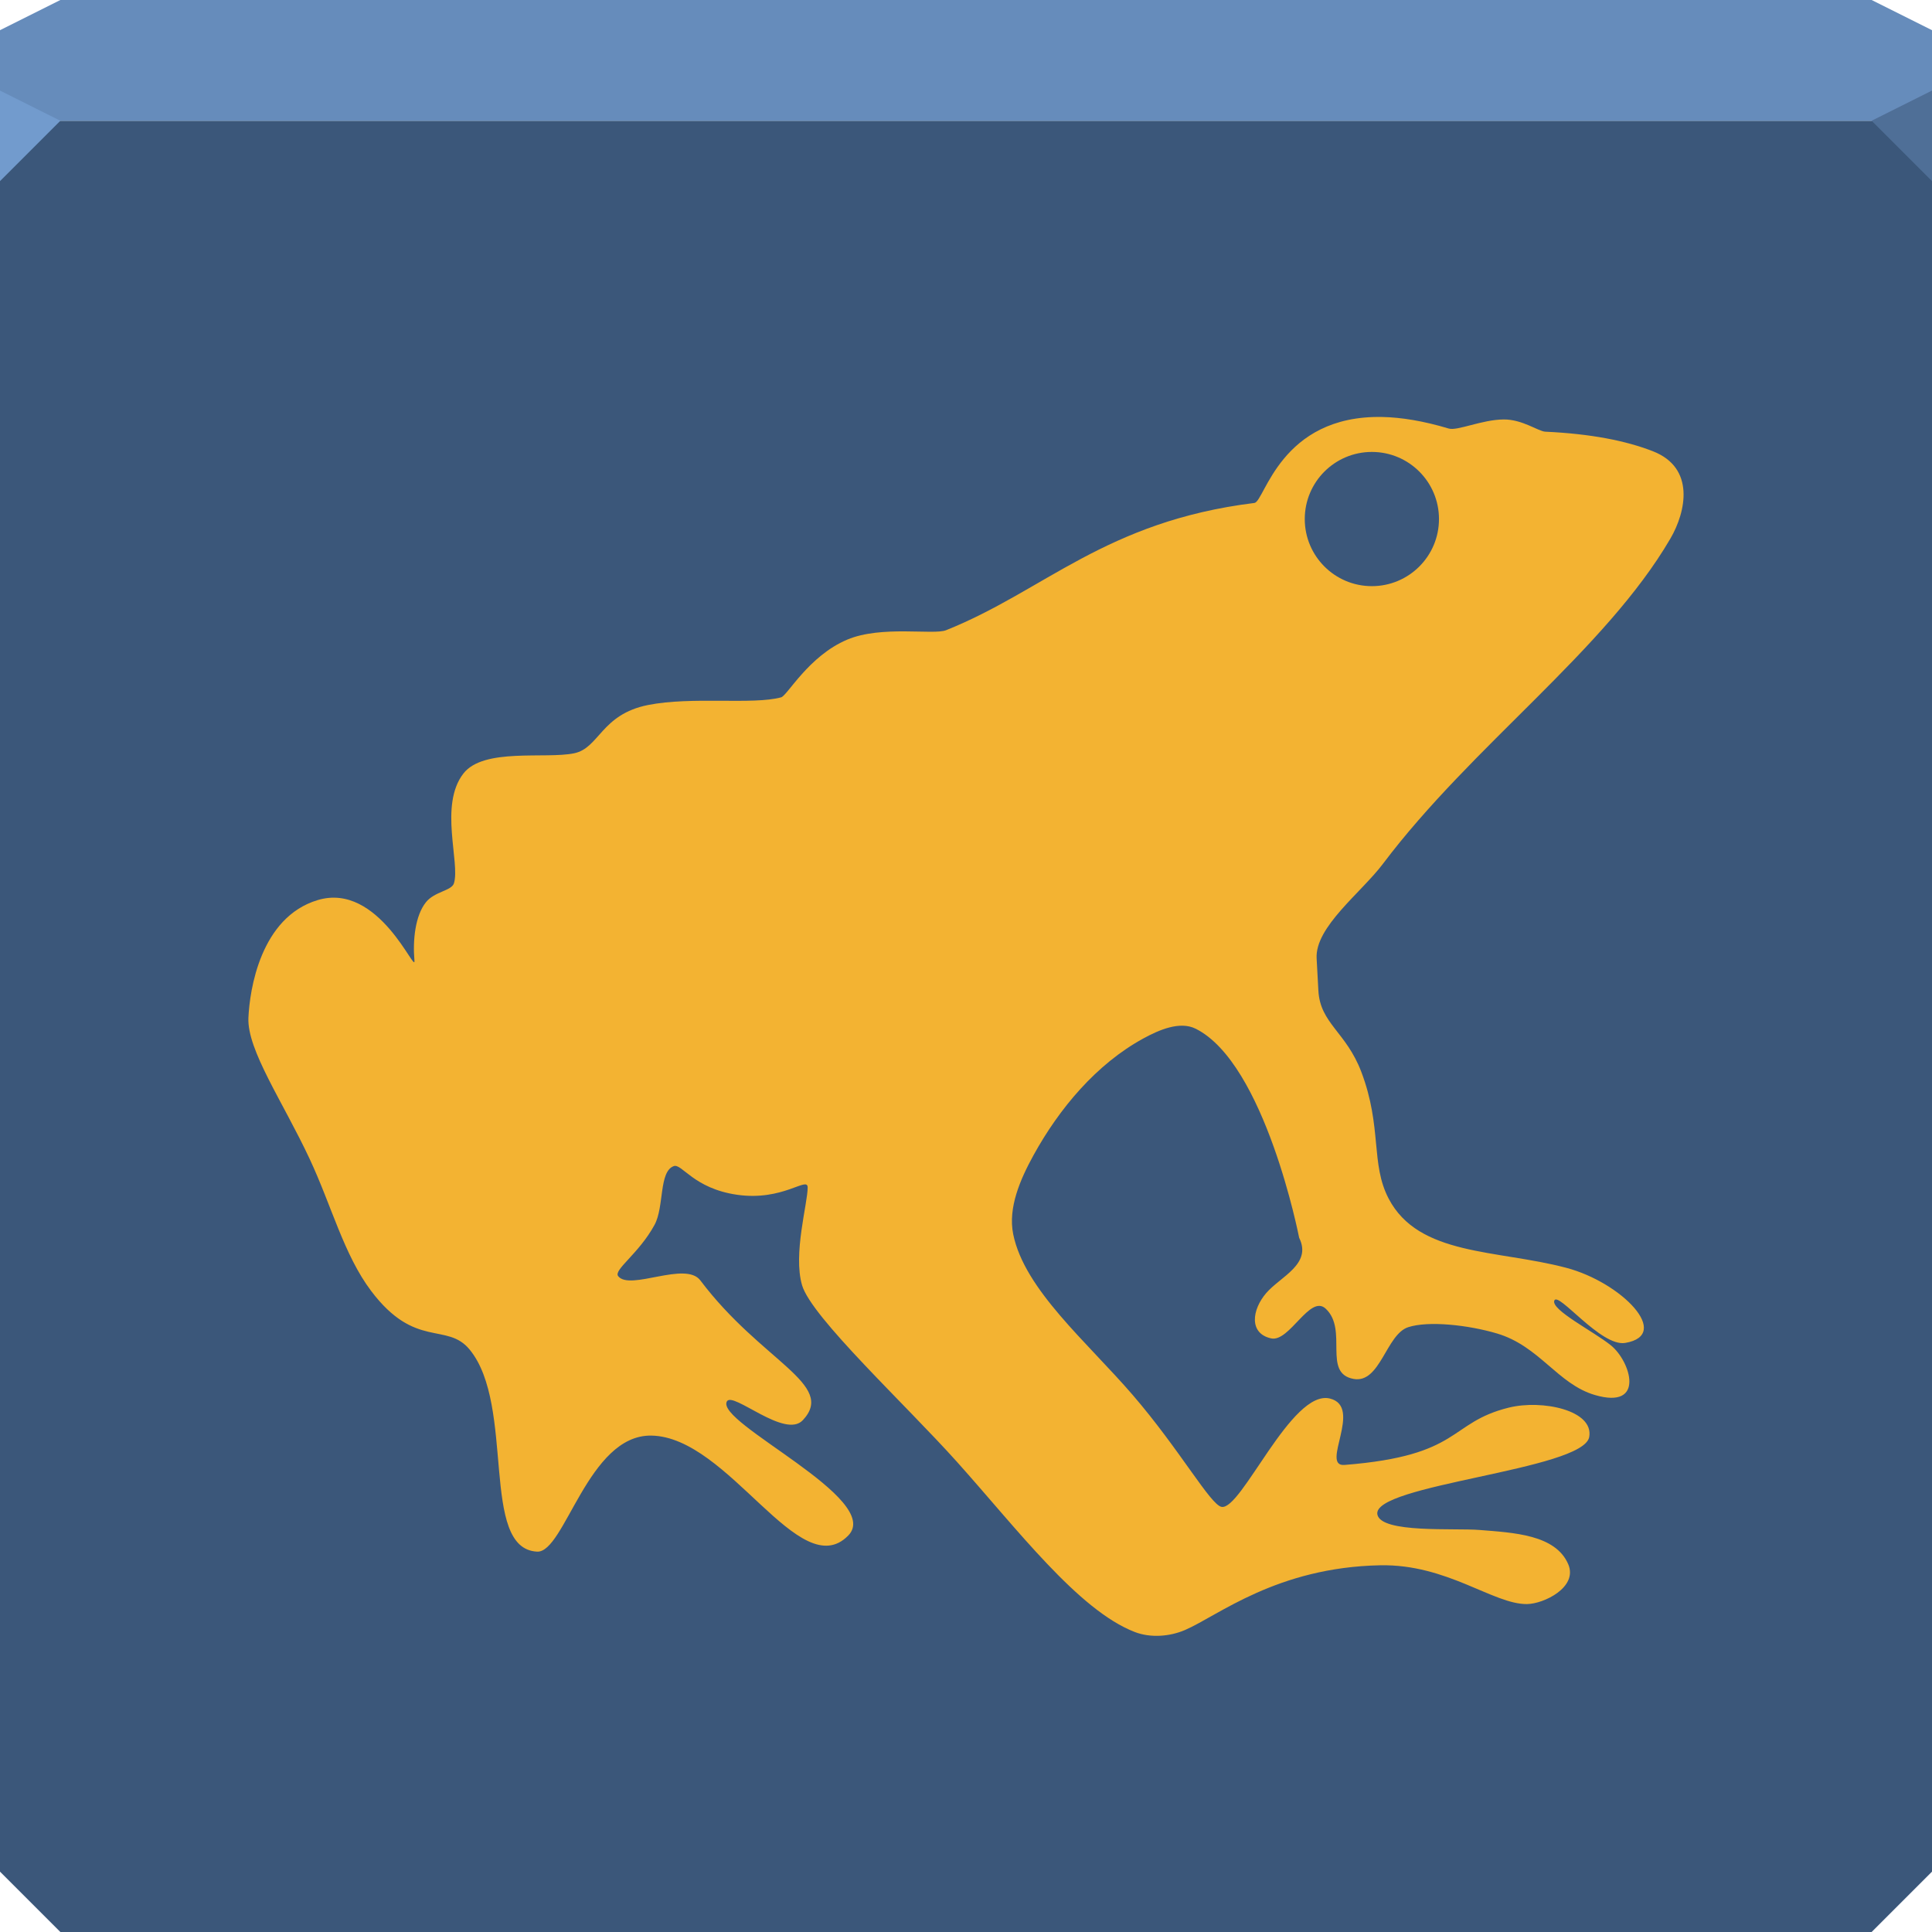 <?xml version="1.0" encoding="UTF-8" standalone="no"?>
<!-- Created with Inkscape (http://www.inkscape.org/) -->

<svg
   xmlns:dc="http://purl.org/dc/elements/1.1/"
   xmlns:cc="http://creativecommons.org/ns#"
   xmlns:rdf="http://www.w3.org/1999/02/22-rdf-syntax-ns#"
   xmlns:svg="http://www.w3.org/2000/svg"
   xmlns="http://www.w3.org/2000/svg"
   xmlns:sodipodi="http://sodipodi.sourceforge.net/DTD/sodipodi-0.dtd"
   xmlns:inkscape="http://www.inkscape.org/namespaces/inkscape"
   width="64"
   height="64"
   id="svg13094"
   version="1.1"
   inkscape:version="0.91+devel r"
   sodipodi:docname="imageshack.svg">
  <sodipodi:namedview
     id="base"
     pagecolor="#ffffff"
     bordercolor="#666666"
     borderopacity="1.0"
     inkscape:pageopacity="0"
     inkscape:pageshadow="2"
     inkscape:zoom="11.313709"
     inkscape:cx="30.789414"
     inkscape:cy="29.995272"
     inkscape:document-units="px"
     inkscape:current-layer="svg13094"
     showgrid="false"
     inkscape:snap-bbox="true"
     inkscape:bbox-paths="true"
     inkscape:bbox-nodes="true"
     inkscape:snap-bbox-edge-midpoints="true"
     inkscape:snap-bbox-midpoints="true"
     inkscape:object-paths="true"
     inkscape:snap-intersection-paths="true"
     inkscape:object-nodes="true"
     inkscape:snap-smooth-nodes="true"
     inkscape:snap-midpoints="true"
     inkscape:snap-object-midpoints="true"
     inkscape:snap-center="true"
     showguides="false"
     inkscape:guide-bbox="true"
     inkscape:window-width="1920"
     inkscape:window-height="1023"
     inkscape:window-x="-10"
     inkscape:window-y="35"
     inkscape:window-maximized="1"
     inkscape:snap-global="false"
     fit-margin-top="0"
     fit-margin-left="0"
     fit-margin-right="0"
     fit-margin-bottom="0"
     showborder="true"
     inkscape:showpageshadow="false"
     inkscape:snap-page="true">
    <inkscape:grid
       type="xygrid"
       id="grid3075"
       empspacing="5"
       visible="true"
       enabled="true"
       snapvisiblegridlinesonly="true"
       originx="1.6362304e-08px"
       originy="18px" />
    <sodipodi:guide
       orientation="0,1"
       position="-11,30"
       id="guide9148" />
    <sodipodi:guide
       orientation="1,0"
       position="32,70"
       id="guide9150" />
  </sodipodi:namedview>
  <defs
     id="defs13096" />
  <path
     inkscape:connector-curvature="0"
     style="color:#000000;display:inline;overflow:visible;visibility:visible;opacity:1;fill:#3b577a;fill-opacity:1;fill-rule:nonzero;stroke:none;stroke-width:1;stroke-linecap:butt;stroke-linejoin:miter;stroke-miterlimit:4;stroke-dasharray:none;stroke-dashoffset:0;stroke-opacity:1;marker:none;enable-background:accumulate"
     d="m 0,4 0,30 0,28 2,2 30,0 30,0 2,-2 L 64,34 64,4 32,4 0,4 Z"
     id="path4095" />
  <path
     inkscape:connector-curvature="0"
     style="color:#000000;display:inline;overflow:visible;visibility:visible;opacity:1;fill:#668cbb;fill-opacity:1;fill-rule:nonzero;stroke:none;stroke-width:2.286;stroke-linecap:butt;stroke-linejoin:miter;stroke-miterlimit:4;stroke-dasharray:none;stroke-dashoffset:0;stroke-opacity:1;marker:none;enable-background:accumulate"
     d="M 2,0 0,1 0,4 32,4 64,4 64,1 62,0 32,0 2,0 Z"
     id="path4090" />
  <path
     inkscape:connector-curvature="0"
     style="opacity:1;fill:#729bcd;fill-opacity:1;fill-rule:nonzero;stroke-width:1;stroke-linecap:butt;stroke-linejoin:miter;stroke-miterlimit:4;stroke-dasharray:none;stroke-dashoffset:0;stroke-opacity:1"
     d="M 0,3 0,6 2,4 Z"
     id="path4298"
     sodipodi:nodetypes="cccc" />
  <path
     d="M 64,6 62,4 64,3 Z"
     id="path3028"
     style="opacity:1;fill:#4f6f97;fill-opacity:1;stroke:none;stroke-width:0.623;stroke-linecap:butt;stroke-linejoin:miter;stroke-miterlimit:4;stroke-dasharray:none;stroke-dashoffset:0;stroke-opacity:1;marker:none"
     inkscape:connector-curvature="0" />
  <g
     id="g3043"
     inkscape:export-filename="folder.png"
     inkscape:export-xdpi="90"
     inkscape:export-ydpi="90"
     transform="translate(-0.625,0.082)" />
  <g
     id="scalable"
     transform="matrix(1.039,0,0,1.039,1214.722,1878.812)"
     inkscape:label="#g3701"
     style="fill:#ffffff" />
  <path
     style="color:#000000;fill:#f3b332;fill-opacity:1;fill-rule:nonzero;stroke:none;stroke-width:1;marker:none;visibility:visible;display:inline;overflow:visible;enable-background:accumulate"
     d="m 45.792,13.813 c -3.387,-0.07 -3.897,2.806 -4.238,2.848 -4.945,0.612 -6.949,2.908 -10.213,4.215 -0.416,0.167 -2.143,-0.167 -3.277,0.313 -1.281,0.542 -1.981,1.854 -2.188,1.911 -0.936,0.255 -2.956,-0.036 -4.412,0.255 -1.552,0.31 -1.61,1.425 -2.443,1.598 -0.955,0.198 -3.002,-0.191 -3.671,0.672 -0.814,1.051 -0.1,2.956 -0.313,3.636 -0.078,0.249 -0.64,0.269 -0.926,0.625 -0.357,0.444 -0.442,1.26 -0.382,1.934 0.045,0.505 -1.17,-2.617 -3.207,-2.003 -1.892,0.57 -2.253,2.971 -2.293,3.902 -0.046,1.064 1.147,2.788 2.026,4.666 0.727,1.552 1.138,3.183 2.038,4.377 1.466,1.945 2.507,1.022 3.265,1.945 1.53,1.862 0.324,6.599 2.235,6.693 0.915,0.045 1.685,-3.881 3.786,-3.844 2.573,0.045 4.909,4.952 6.519,3.312 1.187,-1.21 -4.422,-3.742 -4.018,-4.446 0.195,-0.34 1.922,1.254 2.513,0.625 1.122,-1.194 -1.362,-1.937 -3.393,-4.632 -0.492,-0.652 -2.327,0.353 -2.721,-0.139 -0.167,-0.208 0.683,-0.742 1.204,-1.702 0.324,-0.596 0.139,-1.768 0.637,-1.945 0.267,-0.095 0.655,0.741 2.096,0.949 1.525,0.221 2.337,-0.625 2.339,-0.243 0.003,0.526 -0.491,2.204 -0.185,3.242 0.313,1.061 3.431,3.953 5.129,5.847 1.996,2.226 4.021,4.917 5.894,5.639 0.519,0.2 1.157,0.152 1.667,-0.069 1.09,-0.472 3.033,-2.075 6.461,-2.142 2.222,-0.043 3.747,1.297 4.863,1.285 0.555,-0.006 1.694,-0.557 1.366,-1.32 -0.424,-0.987 -1.82,-1.044 -2.941,-1.135 -0.828,-0.067 -3.251,0.114 -3.381,-0.509 -0.207,-0.995 6.822,-1.473 7.017,-2.571 0.158,-0.887 -1.562,-1.245 -2.663,-0.973 -2.021,0.5 -1.531,1.589 -5.442,1.899 -0.819,0.065 0.627,-1.926 -0.486,-2.2 -1.273,-0.314 -2.931,3.715 -3.589,3.589 -0.37,-0.07 -1.383,-1.896 -2.941,-3.705 -1.521,-1.765 -3.587,-3.493 -3.96,-5.326 -0.179,-0.882 0.238,-1.828 0.672,-2.617 0.853,-1.55 2.083,-3.018 3.636,-3.867 0.517,-0.283 1.21,-0.587 1.737,-0.324 2.304,1.151 3.427,6.924 3.427,6.924 0.434,0.877 -0.614,1.281 -1.088,1.829 -0.482,0.558 -0.58,1.345 0.162,1.505 0.607,0.131 1.284,-1.473 1.806,-0.984 0.755,0.706 -0.12,2.141 0.926,2.327 0.882,0.157 1.075,-1.475 1.806,-1.714 0.665,-0.217 1.977,-0.077 2.941,0.208 1.41,0.418 2.011,1.677 3.242,2.038 1.685,0.494 1.188,-1.114 0.533,-1.644 -0.572,-0.462 -1.987,-1.173 -1.876,-1.482 0.118,-0.329 1.544,1.539 2.351,1.401 1.561,-0.266 -0.117,-2.003 -1.957,-2.489 -2.299,-0.607 -4.886,-0.385 -5.882,-2.293 -0.604,-1.157 -0.21,-2.36 -0.903,-4.192 -0.504,-1.331 -1.365,-1.604 -1.424,-2.698 l -0.058,-1.065 c -0.057,-1.045 1.476,-2.176 2.2,-3.138 2.95,-3.916 7.361,-7.072 9.518,-10.768 0.524,-0.899 0.826,-2.347 -0.579,-2.895 -0.895,-0.349 -2.054,-0.578 -3.566,-0.648 -0.227,-0.011 -0.761,-0.411 -1.378,-0.405 -0.721,0.006 -1.533,0.386 -1.818,0.301 C 47.151,13.944 46.42,13.826 45.792,13.813 z m -0.347,1.158 c 1.228,0 2.223,0.995 2.223,2.223 0,1.228 -0.995,2.223 -2.223,2.223 -1.228,0 -2.223,-0.995 -2.223,-2.223 0,-1.228 0.995,-2.223 2.223,-2.223 z"
     id="path3924"
     inkscape:connector-curvature="0" />
</svg>
